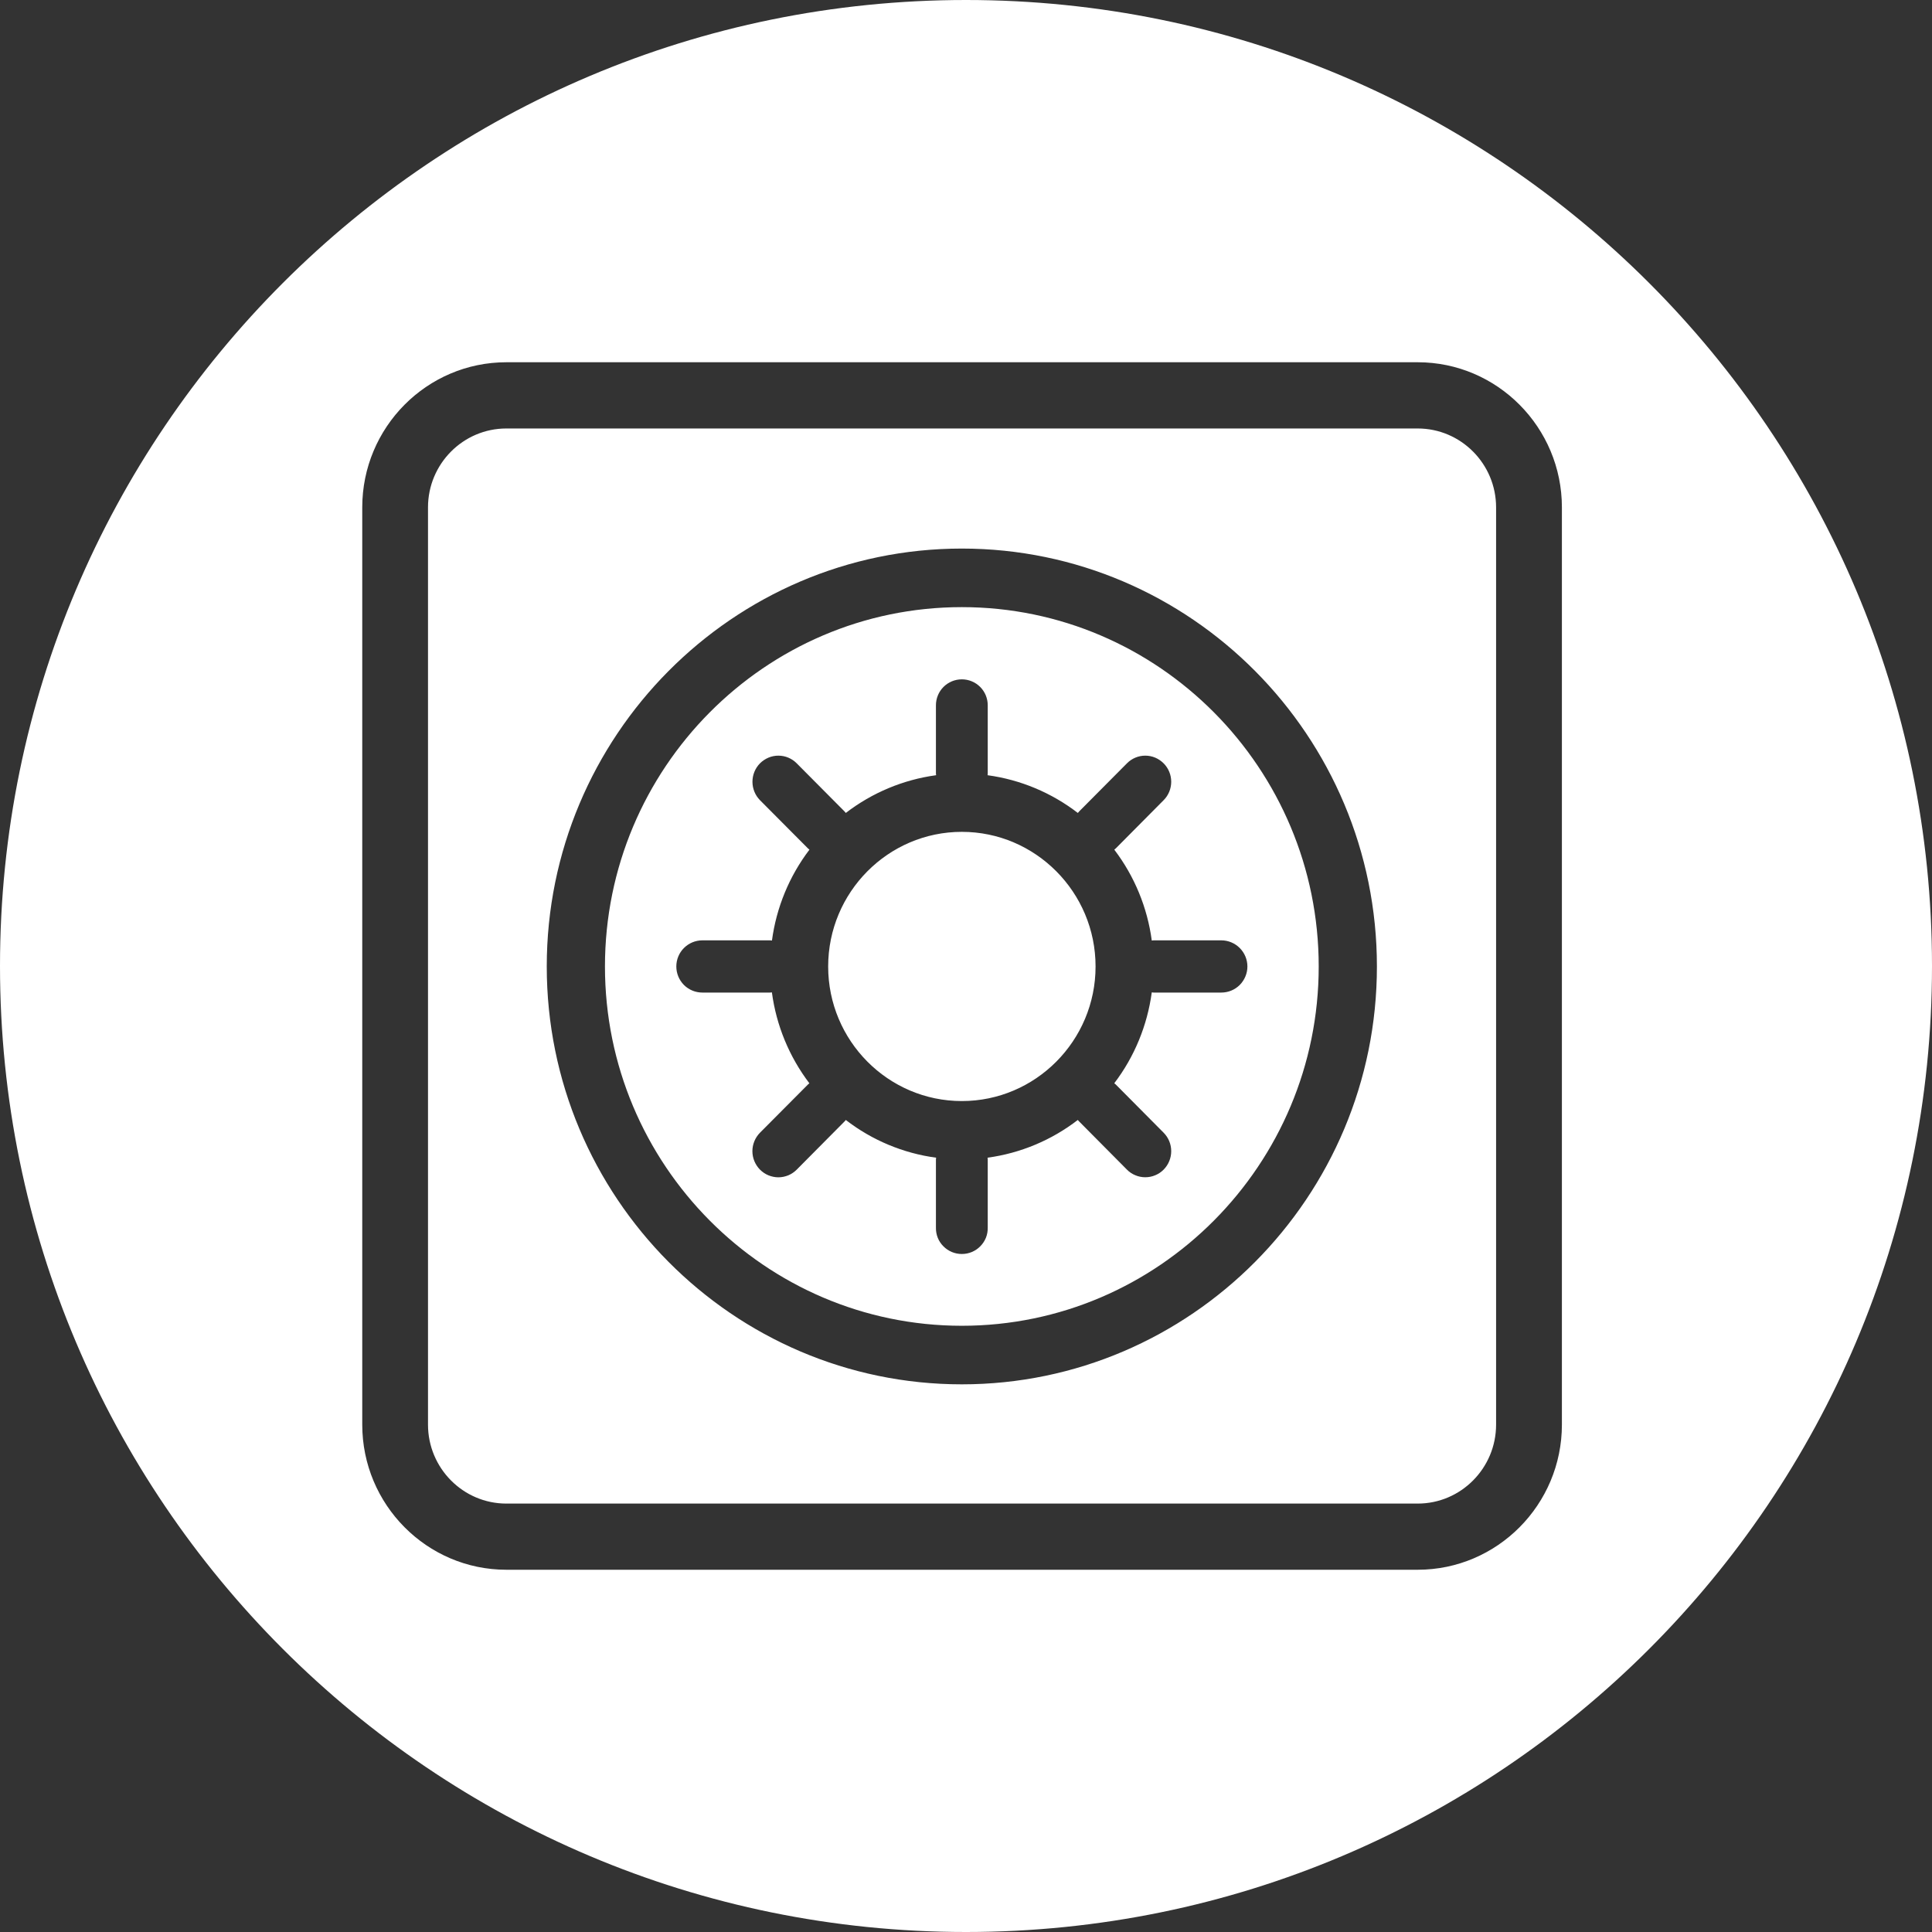 <svg width="32" height="32" viewBox="0 0 32 32" fill="none" xmlns="http://www.w3.org/2000/svg">
<rect x="0" y="0" width="32" height="32" fill="#333333" stroke="none"/>
<path fill-rule="evenodd" clip-rule="evenodd" d="M32 16C32 24.837 24.837 32 16 32C7.163 32 0 24.837 0 16C0 7.163 7.163 0 16 0C24.837 0 32 7.163 32 16ZM9.056 16.008C9.056 12.191 12.14 9.086 15.931 9.086C19.722 9.086 22.806 12.191 22.806 16.008C22.806 19.824 19.721 22.929 15.931 22.929C12.14 22.929 9.056 19.824 9.056 16.008ZM10.02 16.008C10.02 19.289 12.671 21.959 15.931 21.959C19.19 21.959 21.842 19.29 21.842 16.008C21.842 12.726 19.191 10.056 15.931 10.056C12.671 10.056 10.02 12.727 10.02 16.008ZM19.077 15.578C19.004 15.031 18.79 14.512 18.456 14.073C18.465 14.066 18.473 14.059 18.481 14.052L19.273 13.254C19.354 13.173 19.399 13.063 19.399 12.948C19.399 12.834 19.354 12.724 19.273 12.643C19.233 12.603 19.186 12.571 19.134 12.549C19.082 12.527 19.026 12.516 18.969 12.516C18.913 12.516 18.857 12.527 18.805 12.549C18.753 12.571 18.705 12.603 18.666 12.643L17.874 13.44C17.87 13.444 17.867 13.448 17.863 13.453L17.863 13.453C17.86 13.457 17.856 13.461 17.852 13.465C17.417 13.13 16.902 12.914 16.357 12.84C16.357 12.835 16.358 12.831 16.359 12.826V12.826L16.359 12.825C16.36 12.82 16.36 12.815 16.36 12.809V11.681C16.36 11.568 16.315 11.458 16.235 11.378C16.154 11.297 16.045 11.252 15.931 11.252C15.817 11.252 15.708 11.297 15.627 11.378C15.547 11.458 15.502 11.568 15.502 11.681V12.809C15.502 12.816 15.502 12.822 15.504 12.828C15.504 12.832 15.505 12.836 15.505 12.84C14.96 12.914 14.445 13.13 14.009 13.465C14.006 13.462 14.004 13.459 14.001 13.455C13.997 13.45 13.993 13.445 13.988 13.44L13.196 12.643C13.157 12.603 13.109 12.571 13.057 12.549C13.005 12.527 12.949 12.516 12.892 12.516C12.836 12.516 12.78 12.527 12.728 12.549C12.676 12.571 12.628 12.603 12.588 12.643C12.508 12.724 12.463 12.834 12.463 12.948C12.463 13.063 12.508 13.173 12.588 13.254L13.382 14.052C13.386 14.056 13.391 14.06 13.395 14.063L13.395 14.063C13.399 14.066 13.403 14.069 13.407 14.073C13.073 14.512 12.859 15.031 12.786 15.578C12.782 15.578 12.778 15.578 12.774 15.577C12.768 15.576 12.761 15.575 12.755 15.575H11.634C11.519 15.575 11.409 15.621 11.328 15.702C11.247 15.783 11.202 15.893 11.202 16.008C11.202 16.122 11.247 16.232 11.328 16.314C11.409 16.395 11.519 16.44 11.634 16.44H12.754C12.76 16.44 12.766 16.439 12.773 16.438C12.777 16.438 12.781 16.437 12.785 16.437C12.858 16.984 13.072 17.503 13.406 17.943C13.402 17.946 13.399 17.949 13.395 17.952C13.393 17.954 13.391 17.955 13.388 17.957C13.386 17.959 13.383 17.961 13.381 17.964L12.588 18.761C12.508 18.842 12.462 18.952 12.462 19.067C12.462 19.182 12.508 19.292 12.588 19.373C12.628 19.413 12.675 19.445 12.728 19.467C12.78 19.488 12.836 19.5 12.892 19.5C12.949 19.5 13.005 19.488 13.057 19.467C13.109 19.445 13.156 19.413 13.196 19.373L13.988 18.575C13.991 18.573 13.993 18.57 13.995 18.567C13.997 18.565 13.999 18.563 14.001 18.561L14.001 18.561C14.003 18.557 14.006 18.554 14.009 18.55C14.444 18.886 14.96 19.102 15.505 19.175C15.505 19.179 15.504 19.183 15.504 19.188C15.502 19.194 15.502 19.2 15.502 19.206V20.334C15.501 20.391 15.511 20.448 15.532 20.501C15.553 20.554 15.585 20.602 15.625 20.642C15.665 20.683 15.713 20.715 15.765 20.737C15.818 20.759 15.874 20.77 15.931 20.77C15.988 20.77 16.044 20.759 16.097 20.737C16.149 20.715 16.197 20.683 16.237 20.642C16.277 20.602 16.308 20.554 16.33 20.501C16.351 20.448 16.361 20.391 16.36 20.334V19.206C16.36 19.201 16.36 19.196 16.359 19.191L16.359 19.191C16.358 19.186 16.357 19.18 16.357 19.175C16.902 19.101 17.417 18.885 17.852 18.55C17.856 18.554 17.86 18.558 17.863 18.563L17.863 18.563C17.867 18.567 17.87 18.571 17.874 18.575L18.666 19.373C18.705 19.413 18.753 19.445 18.805 19.466C18.857 19.488 18.913 19.499 18.969 19.499C19.026 19.499 19.082 19.488 19.134 19.466C19.186 19.445 19.233 19.413 19.273 19.373C19.354 19.291 19.399 19.181 19.399 19.067C19.399 18.952 19.354 18.842 19.273 18.761L18.481 17.963C18.473 17.956 18.465 17.949 18.456 17.942C18.79 17.503 19.003 16.984 19.077 16.437C19.08 16.437 19.084 16.438 19.088 16.438C19.095 16.439 19.101 16.44 19.108 16.44H20.228C20.343 16.44 20.453 16.395 20.534 16.314C20.615 16.232 20.661 16.122 20.661 16.008C20.661 15.893 20.615 15.783 20.534 15.702C20.453 15.621 20.343 15.575 20.228 15.575H19.108C19.098 15.576 19.087 15.577 19.077 15.578ZM15.931 18.237C14.71 18.237 13.717 17.237 13.717 16.008C13.717 14.779 14.71 13.778 15.931 13.778C17.151 13.778 18.146 14.778 18.146 16.008C18.146 17.237 17.152 18.237 15.931 18.237ZM8.387 6H23.482C24.798 6 25.87 7.078 25.87 8.404V23.596C25.87 24.922 24.798 26 23.482 26H8.387C7.071 26 6 24.922 6 23.596V8.404C6 7.078 7.07 6 8.387 6ZM23.482 24.904C24.197 24.904 24.78 24.317 24.78 23.596V8.404C24.78 7.683 24.197 7.097 23.482 7.097H8.387C7.671 7.097 7.089 7.683 7.089 8.404V23.596C7.089 24.317 7.671 24.904 8.387 24.904H23.482Z" fill="white"/>
</svg>
